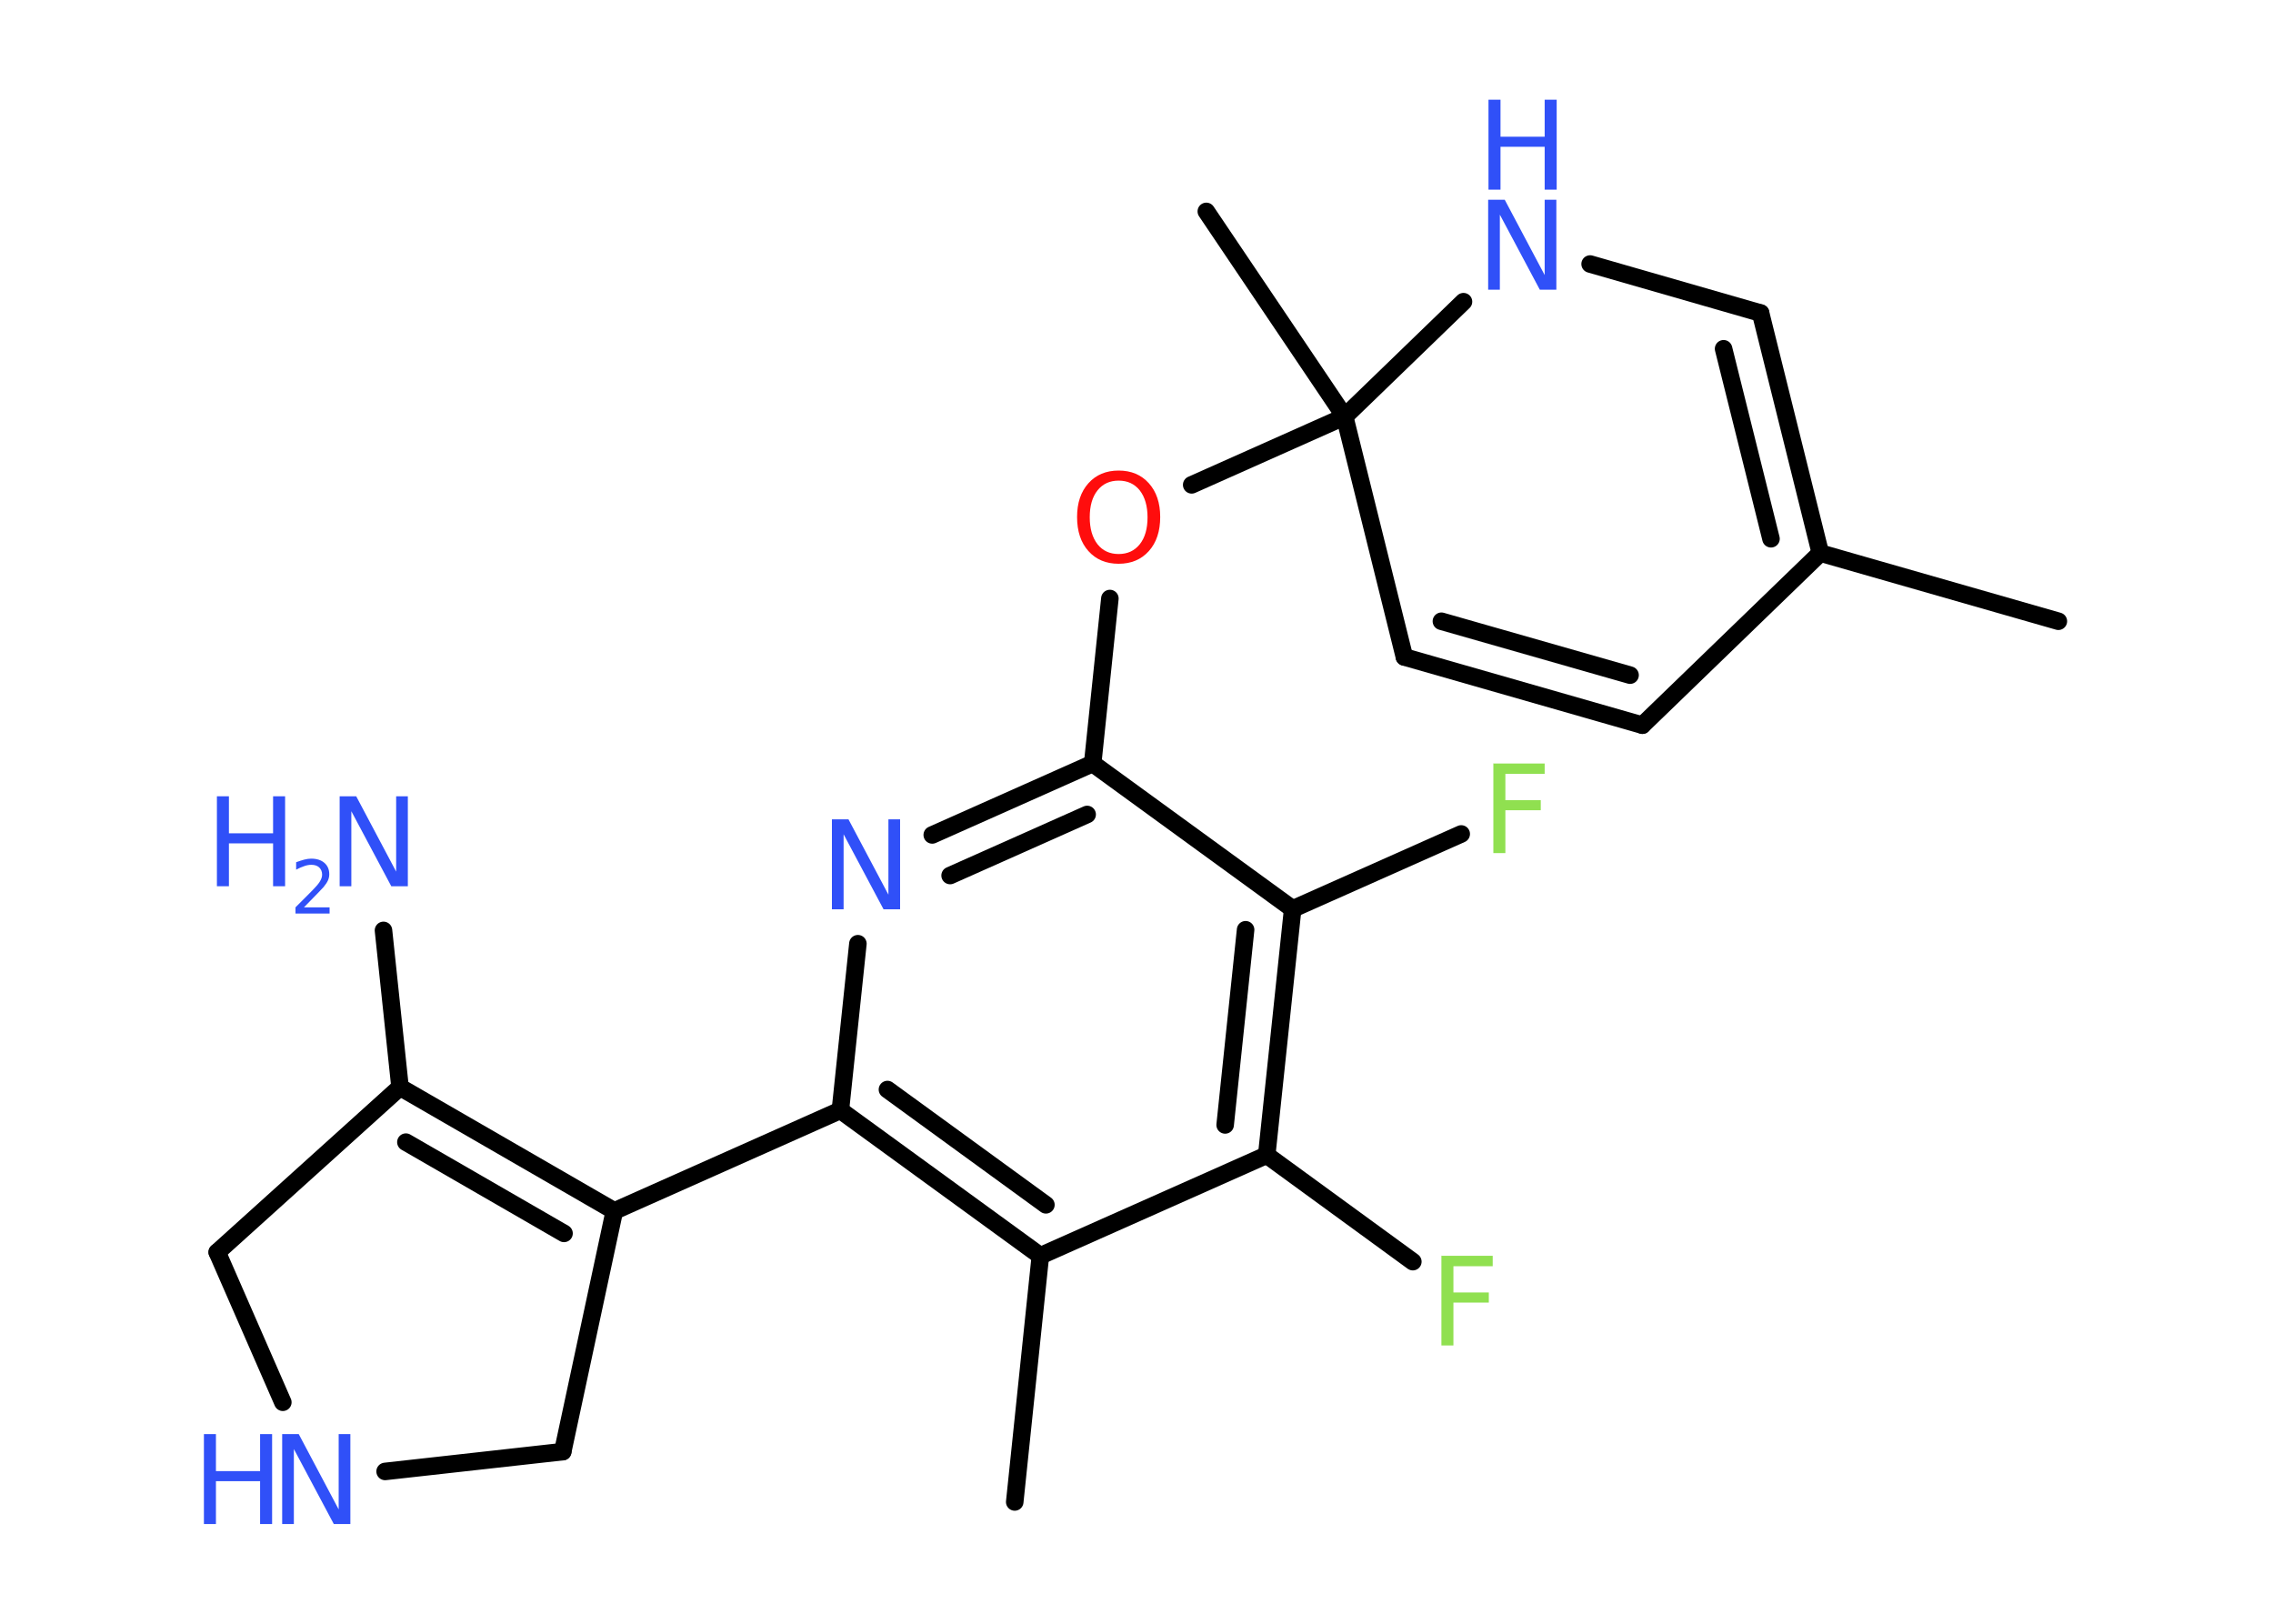 <?xml version='1.0' encoding='UTF-8'?>
<!DOCTYPE svg PUBLIC "-//W3C//DTD SVG 1.1//EN" "http://www.w3.org/Graphics/SVG/1.1/DTD/svg11.dtd">
<svg version='1.2' xmlns='http://www.w3.org/2000/svg' xmlns:xlink='http://www.w3.org/1999/xlink' width='70.0mm' height='50.0mm' viewBox='0 0 70.0 50.0'>
  <desc>Generated by the Chemistry Development Kit (http://github.com/cdk)</desc>
  <g stroke-linecap='round' stroke-linejoin='round' stroke='#000000' stroke-width='.54' fill='#3050F8'>
    <rect x='.0' y='.0' width='70.0' height='50.0' fill='#FFFFFF' stroke='none'/>
    <g id='mol1' class='mol'>
      <line id='mol1bnd1' class='bond' x1='63.39' y1='19.13' x2='56.06' y2='17.03'/>
      <g id='mol1bnd2' class='bond'>
        <line x1='56.06' y1='17.03' x2='54.22' y2='9.64'/>
        <line x1='54.54' y1='16.59' x2='53.08' y2='10.74'/>
      </g>
      <line id='mol1bnd3' class='bond' x1='54.22' y1='9.64' x2='48.97' y2='8.13'/>
      <line id='mol1bnd4' class='bond' x1='45.07' y1='9.29' x2='41.41' y2='12.83'/>
      <line id='mol1bnd5' class='bond' x1='41.41' y1='12.83' x2='37.15' y2='6.51'/>
      <line id='mol1bnd6' class='bond' x1='41.41' y1='12.83' x2='36.7' y2='14.93'/>
      <line id='mol1bnd7' class='bond' x1='34.18' y1='18.43' x2='33.65' y2='23.51'/>
      <g id='mol1bnd8' class='bond'>
        <line x1='33.65' y1='23.51' x2='28.71' y2='25.71'/>
        <line x1='33.48' y1='25.08' x2='29.26' y2='26.96'/>
      </g>
      <line id='mol1bnd9' class='bond' x1='26.42' y1='29.06' x2='25.88' y2='34.19'/>
      <line id='mol1bnd10' class='bond' x1='25.88' y1='34.19' x2='18.92' y2='37.29'/>
      <g id='mol1bnd11' class='bond'>
        <line x1='18.92' y1='37.29' x2='12.32' y2='33.48'/>
        <line x1='17.37' y1='37.98' x2='12.5' y2='35.17'/>
      </g>
      <line id='mol1bnd12' class='bond' x1='12.32' y1='33.48' x2='11.81' y2='28.65'/>
      <line id='mol1bnd13' class='bond' x1='12.32' y1='33.48' x2='6.69' y2='38.56'/>
      <line id='mol1bnd14' class='bond' x1='6.69' y1='38.56' x2='8.71' y2='43.18'/>
      <line id='mol1bnd15' class='bond' x1='11.86' y1='45.31' x2='17.33' y2='44.7'/>
      <line id='mol1bnd16' class='bond' x1='18.92' y1='37.29' x2='17.33' y2='44.7'/>
      <g id='mol1bnd17' class='bond'>
        <line x1='25.88' y1='34.19' x2='32.04' y2='38.67'/>
        <line x1='27.33' y1='33.55' x2='32.21' y2='37.1'/>
      </g>
      <line id='mol1bnd18' class='bond' x1='32.04' y1='38.67' x2='31.25' y2='46.25'/>
      <line id='mol1bnd19' class='bond' x1='32.04' y1='38.67' x2='39.01' y2='35.57'/>
      <line id='mol1bnd20' class='bond' x1='39.01' y1='35.57' x2='43.51' y2='38.85'/>
      <g id='mol1bnd21' class='bond'>
        <line x1='39.01' y1='35.57' x2='39.81' y2='27.99'/>
        <line x1='37.73' y1='34.64' x2='38.36' y2='28.63'/>
      </g>
      <line id='mol1bnd22' class='bond' x1='33.65' y1='23.51' x2='39.81' y2='27.99'/>
      <line id='mol1bnd23' class='bond' x1='39.81' y1='27.99' x2='45.0' y2='25.68'/>
      <line id='mol1bnd24' class='bond' x1='41.41' y1='12.83' x2='43.25' y2='20.23'/>
      <g id='mol1bnd25' class='bond'>
        <line x1='43.25' y1='20.23' x2='50.58' y2='22.33'/>
        <line x1='44.39' y1='19.13' x2='50.2' y2='20.79'/>
      </g>
      <line id='mol1bnd26' class='bond' x1='56.06' y1='17.03' x2='50.58' y2='22.33'/>
      <g id='mol1atm4' class='atom'>
        <path d='M45.84 6.15h.5l1.23 2.32v-2.32h.36v2.77h-.51l-1.23 -2.31v2.31h-.36v-2.77z' stroke='none'/>
        <path d='M45.84 3.07h.37v1.14h1.36v-1.14h.37v2.77h-.37v-1.32h-1.36v1.32h-.37v-2.77z' stroke='none'/>
      </g>
      <path id='mol1atm7' class='atom' d='M34.45 14.8q-.41 .0 -.65 .3q-.24 .3 -.24 .83q.0 .52 .24 .83q.24 .3 .65 .3q.41 .0 .65 -.3q.24 -.3 .24 -.83q.0 -.52 -.24 -.83q-.24 -.3 -.65 -.3zM34.45 14.49q.58 .0 .93 .39q.35 .39 .35 1.04q.0 .66 -.35 1.05q-.35 .39 -.93 .39q-.58 .0 -.93 -.39q-.35 -.39 -.35 -1.05q.0 -.65 .35 -1.04q.35 -.39 .93 -.39z' stroke='none' fill='#FF0D0D'/>
      <path id='mol1atm9' class='atom' d='M25.63 25.23h.5l1.23 2.32v-2.32h.36v2.77h-.51l-1.23 -2.31v2.31h-.36v-2.77z' stroke='none'/>
      <g id='mol1atm13' class='atom'>
        <path d='M10.47 24.52h.5l1.23 2.32v-2.32h.36v2.77h-.51l-1.23 -2.31v2.31h-.36v-2.77z' stroke='none'/>
        <path d='M6.68 24.52h.37v1.14h1.36v-1.14h.37v2.77h-.37v-1.32h-1.36v1.32h-.37v-2.77z' stroke='none'/>
        <path d='M9.37 27.94h.78v.19h-1.05v-.19q.13 -.13 .35 -.35q.22 -.22 .28 -.29q.11 -.12 .15 -.21q.04 -.08 .04 -.16q.0 -.13 -.09 -.22q-.09 -.08 -.24 -.08q-.11 .0 -.22 .04q-.12 .04 -.25 .11v-.23q.14 -.05 .25 -.08q.12 -.03 .21 -.03q.26 .0 .41 .13q.15 .13 .15 .35q.0 .1 -.04 .19q-.04 .09 -.14 .21q-.03 .03 -.18 .19q-.15 .15 -.42 .43z' stroke='none'/>
      </g>
      <g id='mol1atm15' class='atom'>
        <path d='M8.7 44.16h.5l1.23 2.32v-2.32h.36v2.77h-.51l-1.23 -2.31v2.31h-.36v-2.77z' stroke='none'/>
        <path d='M6.28 44.16h.37v1.14h1.36v-1.14h.37v2.77h-.37v-1.32h-1.36v1.32h-.37v-2.77z' stroke='none'/>
      </g>
      <path id='mol1atm20' class='atom' d='M44.38 38.67h1.59v.32h-1.21v.81h1.09v.31h-1.09v1.32h-.37v-2.77z' stroke='none' fill='#90E050'/>
      <path id='mol1atm22' class='atom' d='M45.98 23.51h1.59v.32h-1.21v.81h1.09v.31h-1.09v1.32h-.37v-2.77z' stroke='none' fill='#90E050'/>
    </g>
  </g>
</svg>
